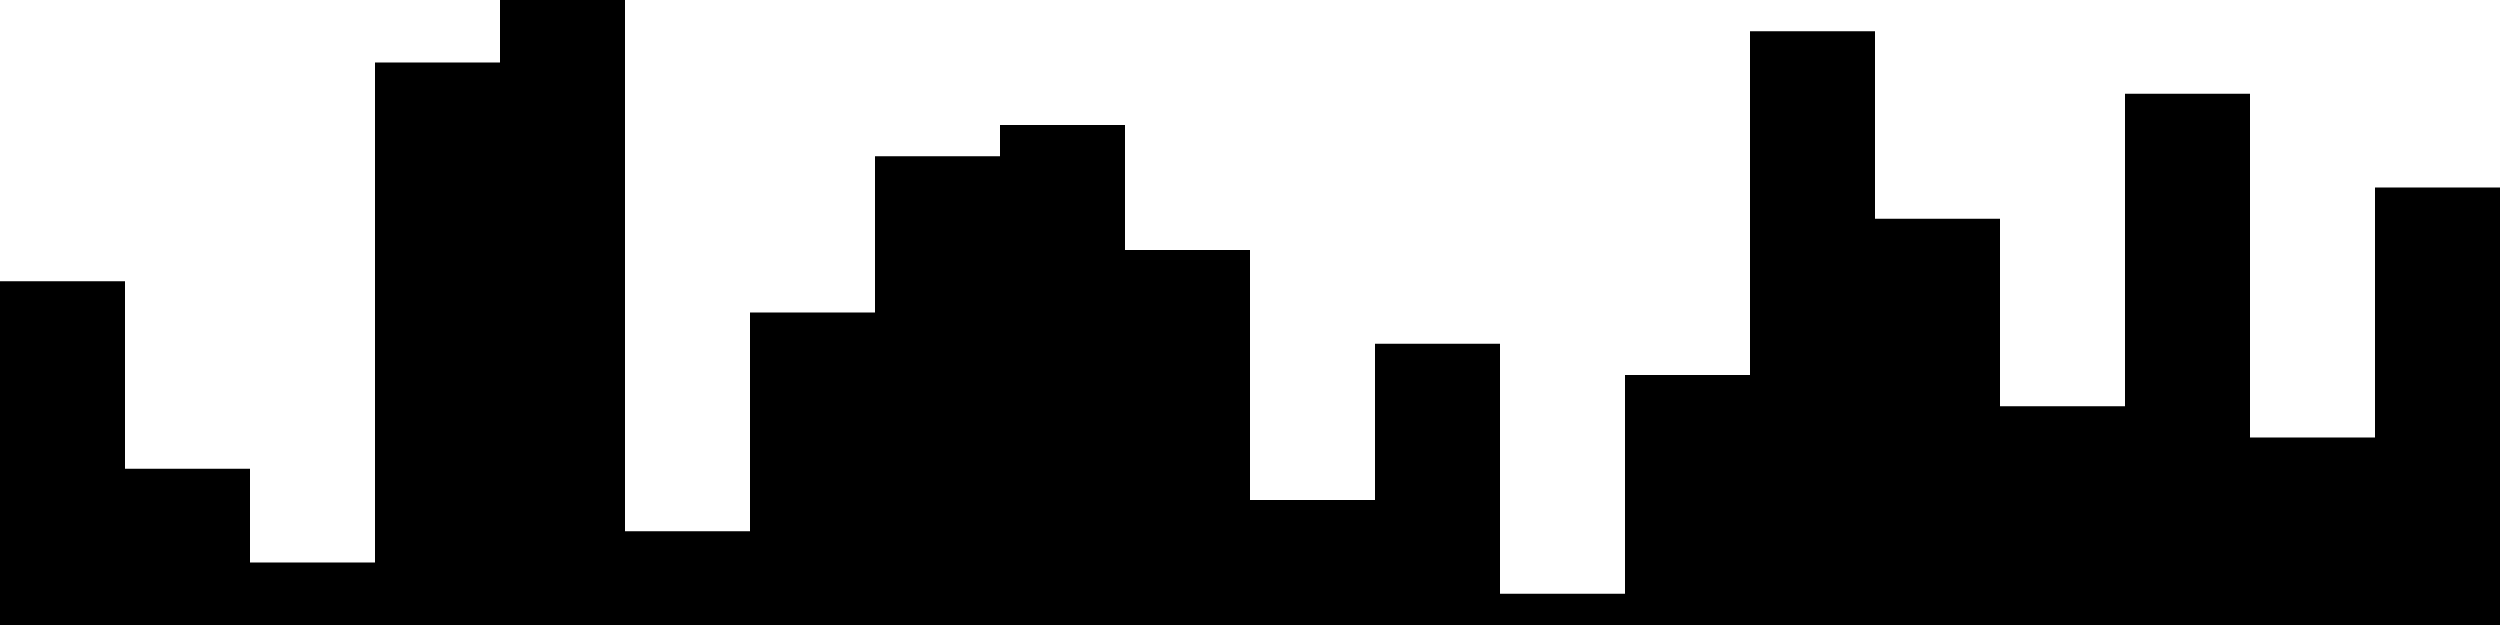 
<svg xmlns="http://www.w3.org/2000/svg" width="800" height="200">
<style>
rect {
    fill: black;
}
@media (prefers-color-scheme: dark) {
    rect {
        fill: white;
    }
}
</style>
<rect width="40" height="110" x="0" y="90" />
<rect width="40" height="50" x="40" y="150" />
<rect width="40" height="20" x="80" y="180" />
<rect width="40" height="180" x="120" y="20" />
<rect width="40" height="200" x="160" y="0" />
<rect width="40" height="30" x="200" y="170" />
<rect width="40" height="100" x="240" y="100" />
<rect width="40" height="150" x="280" y="50" />
<rect width="40" height="160" x="320" y="40" />
<rect width="40" height="120" x="360" y="80" />
<rect width="40" height="40" x="400" y="160" />
<rect width="40" height="90" x="440" y="110" />
<rect width="40" height="10" x="480" y="190" />
<rect width="40" height="80" x="520" y="120" />
<rect width="40" height="190" x="560" y="10" />
<rect width="40" height="130" x="600" y="70" />
<rect width="40" height="70" x="640" y="130" />
<rect width="40" height="170" x="680" y="30" />
<rect width="40" height="60" x="720" y="140" />
<rect width="40" height="140" x="760" y="60" />
</svg>
